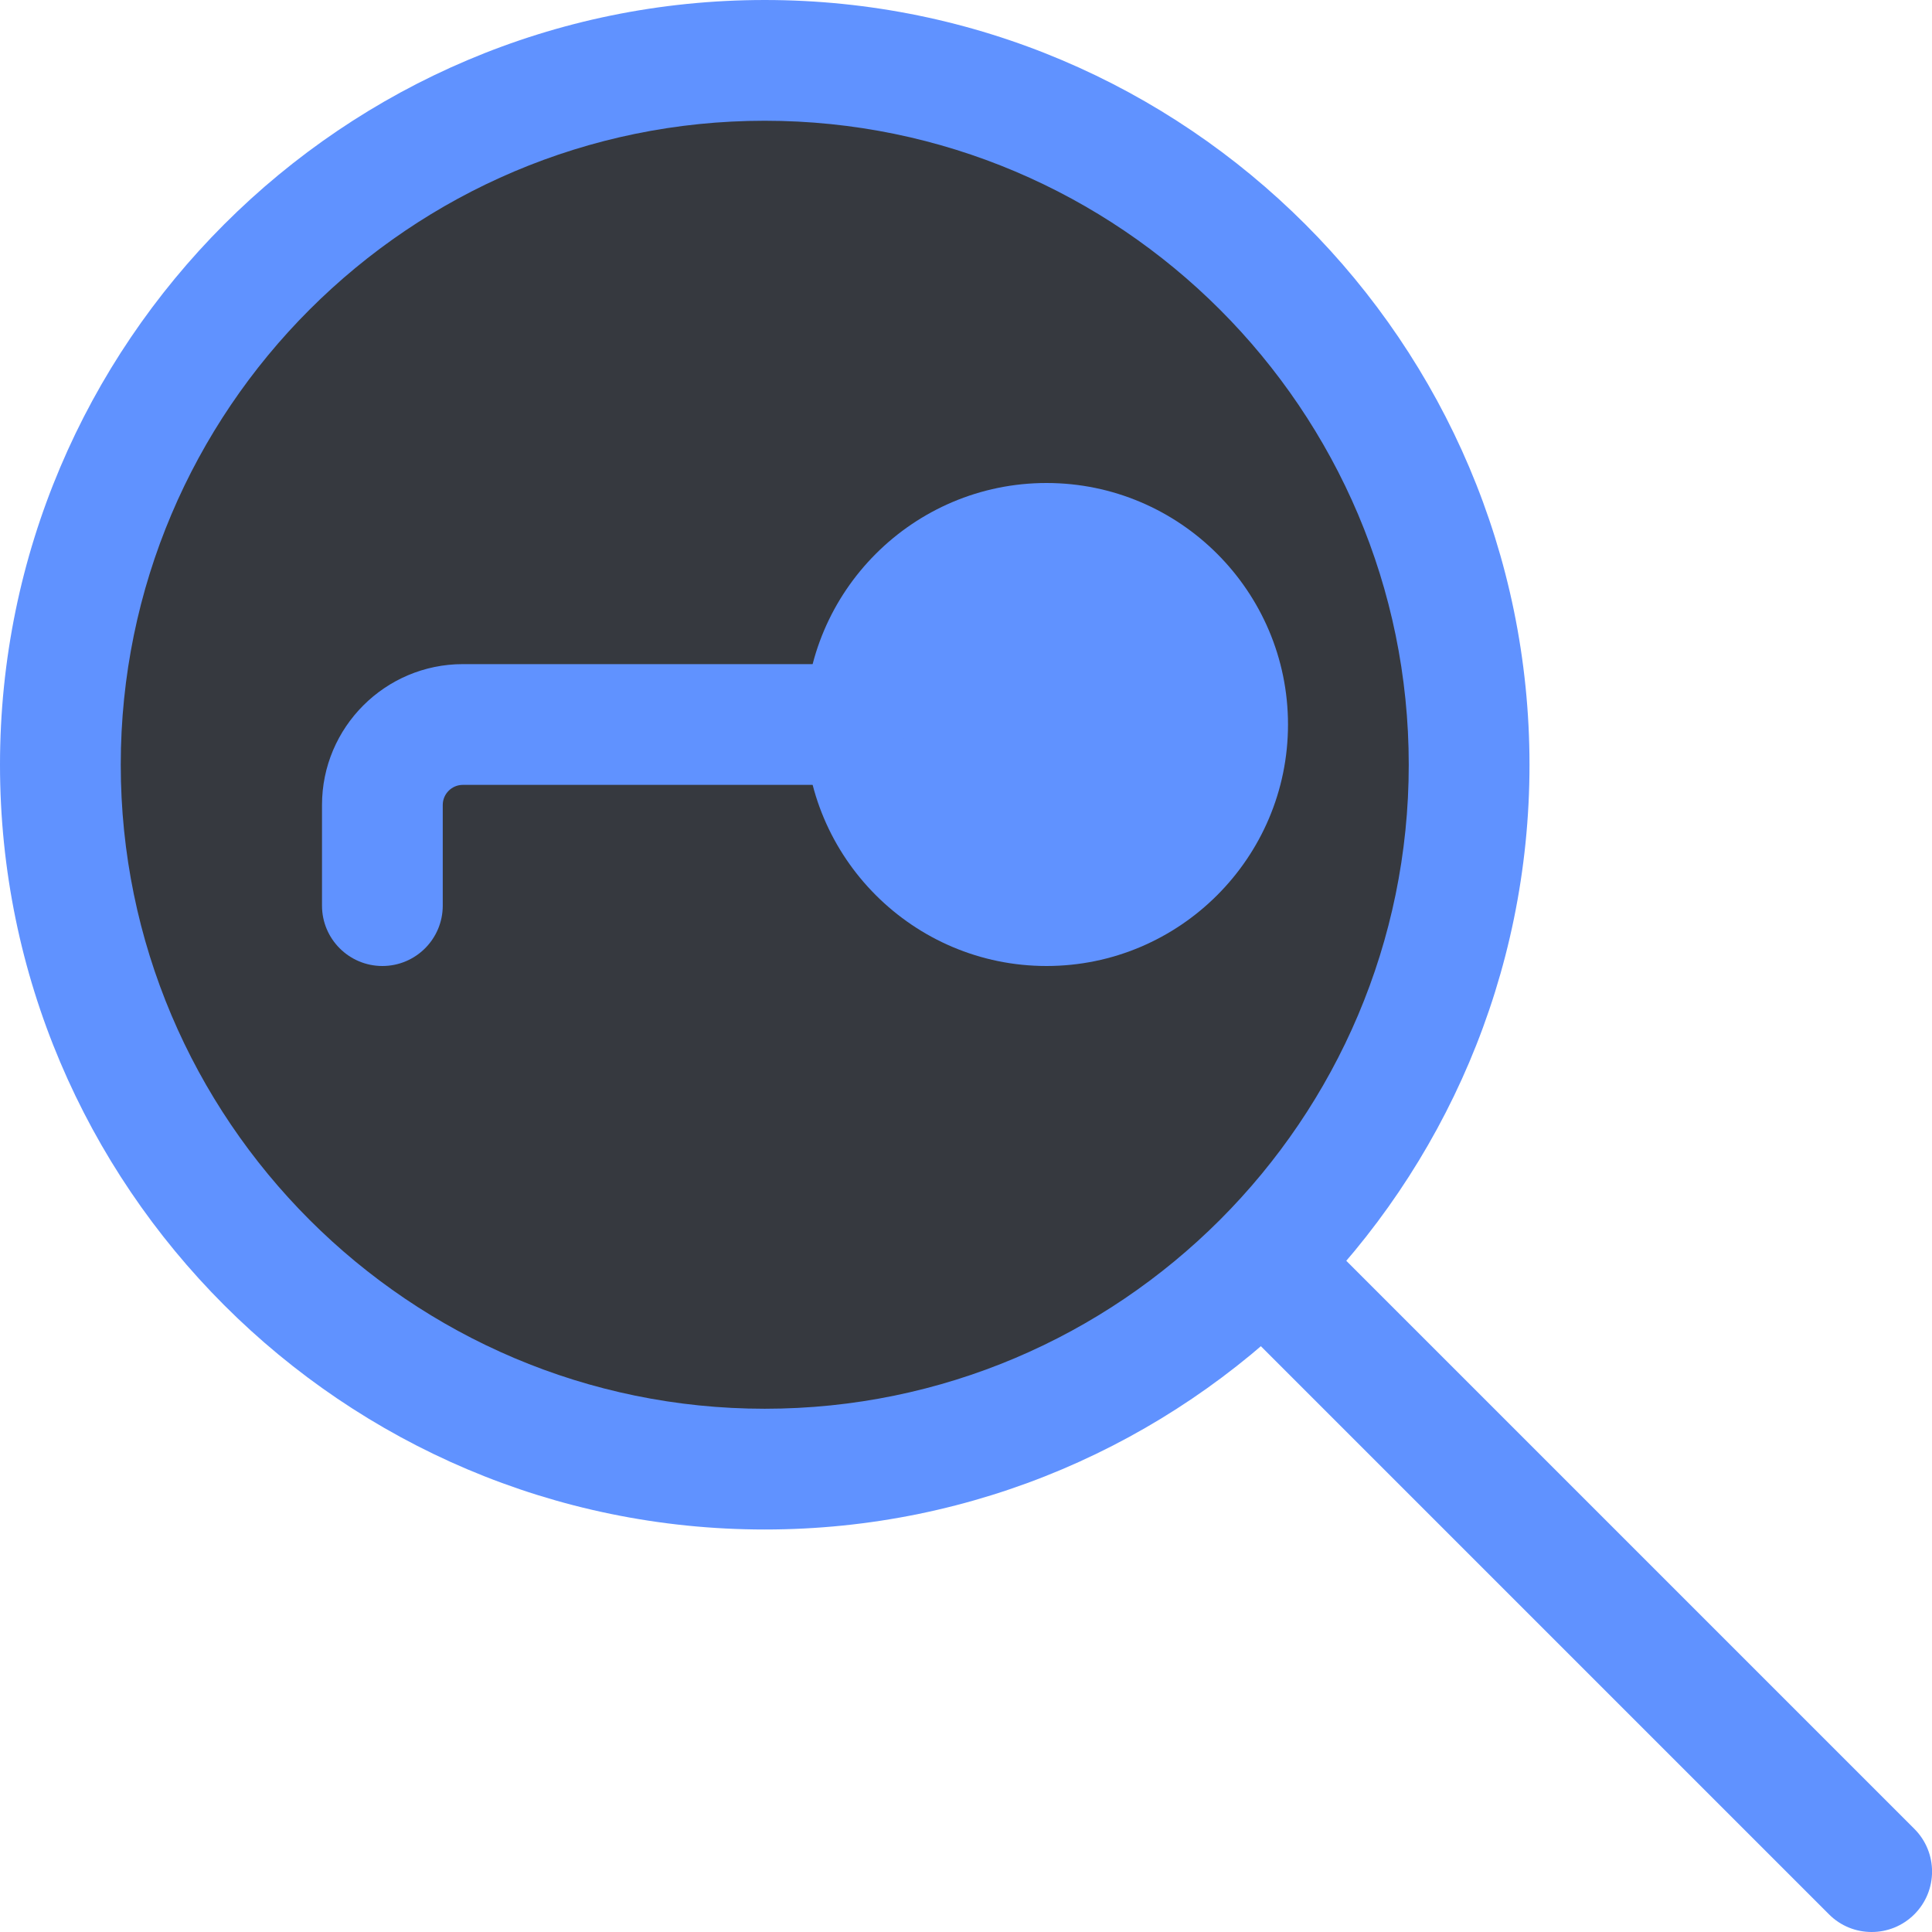 <svg id="_x31__x2C_5" enable-background="new 0 0 24 24" height="512" viewBox="0 0 24 24" width="512" xmlns="http://www.w3.org/2000/svg">
    <path d="m18.25 9.5c0 .384-.023.756-.079 1.129-.553 4.29-4.234 7.621-8.671 7.621s-8.118-3.331-8.671-7.621c-.056-.373-.079-.745-.079-1.129s.023-.757.079-1.129c.553-4.29 4.234-7.621 8.671-7.621s8.118 3.331 8.671 7.621c.056.372.079.745.079 1.129z" fill="#36393F" />
    <path d="m13 11.25c-1.241 0-2.25-1.009-2.25-2.25s1.009-2.25 2.25-2.25 2.25 1.009 2.25 2.25-1.009 2.25-2.25 2.25z" fill="#6092ff" />
    <path d="m13 12c-1.654 0-3-1.346-3-3s1.346-3 3-3 3 1.346 3 3-1.346 3-3 3zm0-4.5c-.827 0-1.5.673-1.5 1.5s.673 1.5 1.5 1.5 1.5-.673 1.5-1.5-.673-1.5-1.5-1.5z" fill='#6092ff' />
    <path d="m4.75 12c-.414 0-.75-.336-.75-.75v-1.25c0-.965.785-1.75 1.75-1.75h4.75c.414 0 .75.336.75.75s-.336.75-.75.75h-4.75c-.138 0-.25.112-.25.25v1.25c0 .414-.336.75-.75.75z" fill='#6092ff' />
    <path d="m9.5 19c-5.238 0-9.5-4.262-9.5-9.5s4.262-9.5 9.5-9.5 9.5 4.262 9.5 9.5-4.262 9.5-9.5 9.5zm0-17.5c-4.411 0-8 3.589-8 8s3.589 8 8 8 8-3.589 8-8-3.589-8-8-8z" fill='#6092ff' />
    <path d="m23.25 24c-.192 0-.384-.073-.53-.22l-7.31-7.31c-.293-.293-.293-.768 0-1.061s.768-.293 1.061 0l7.31 7.31c.293.293.293.768 0 1.061-.147.147-.339.22-.531.22z" fill='#6092ff' />
</svg>